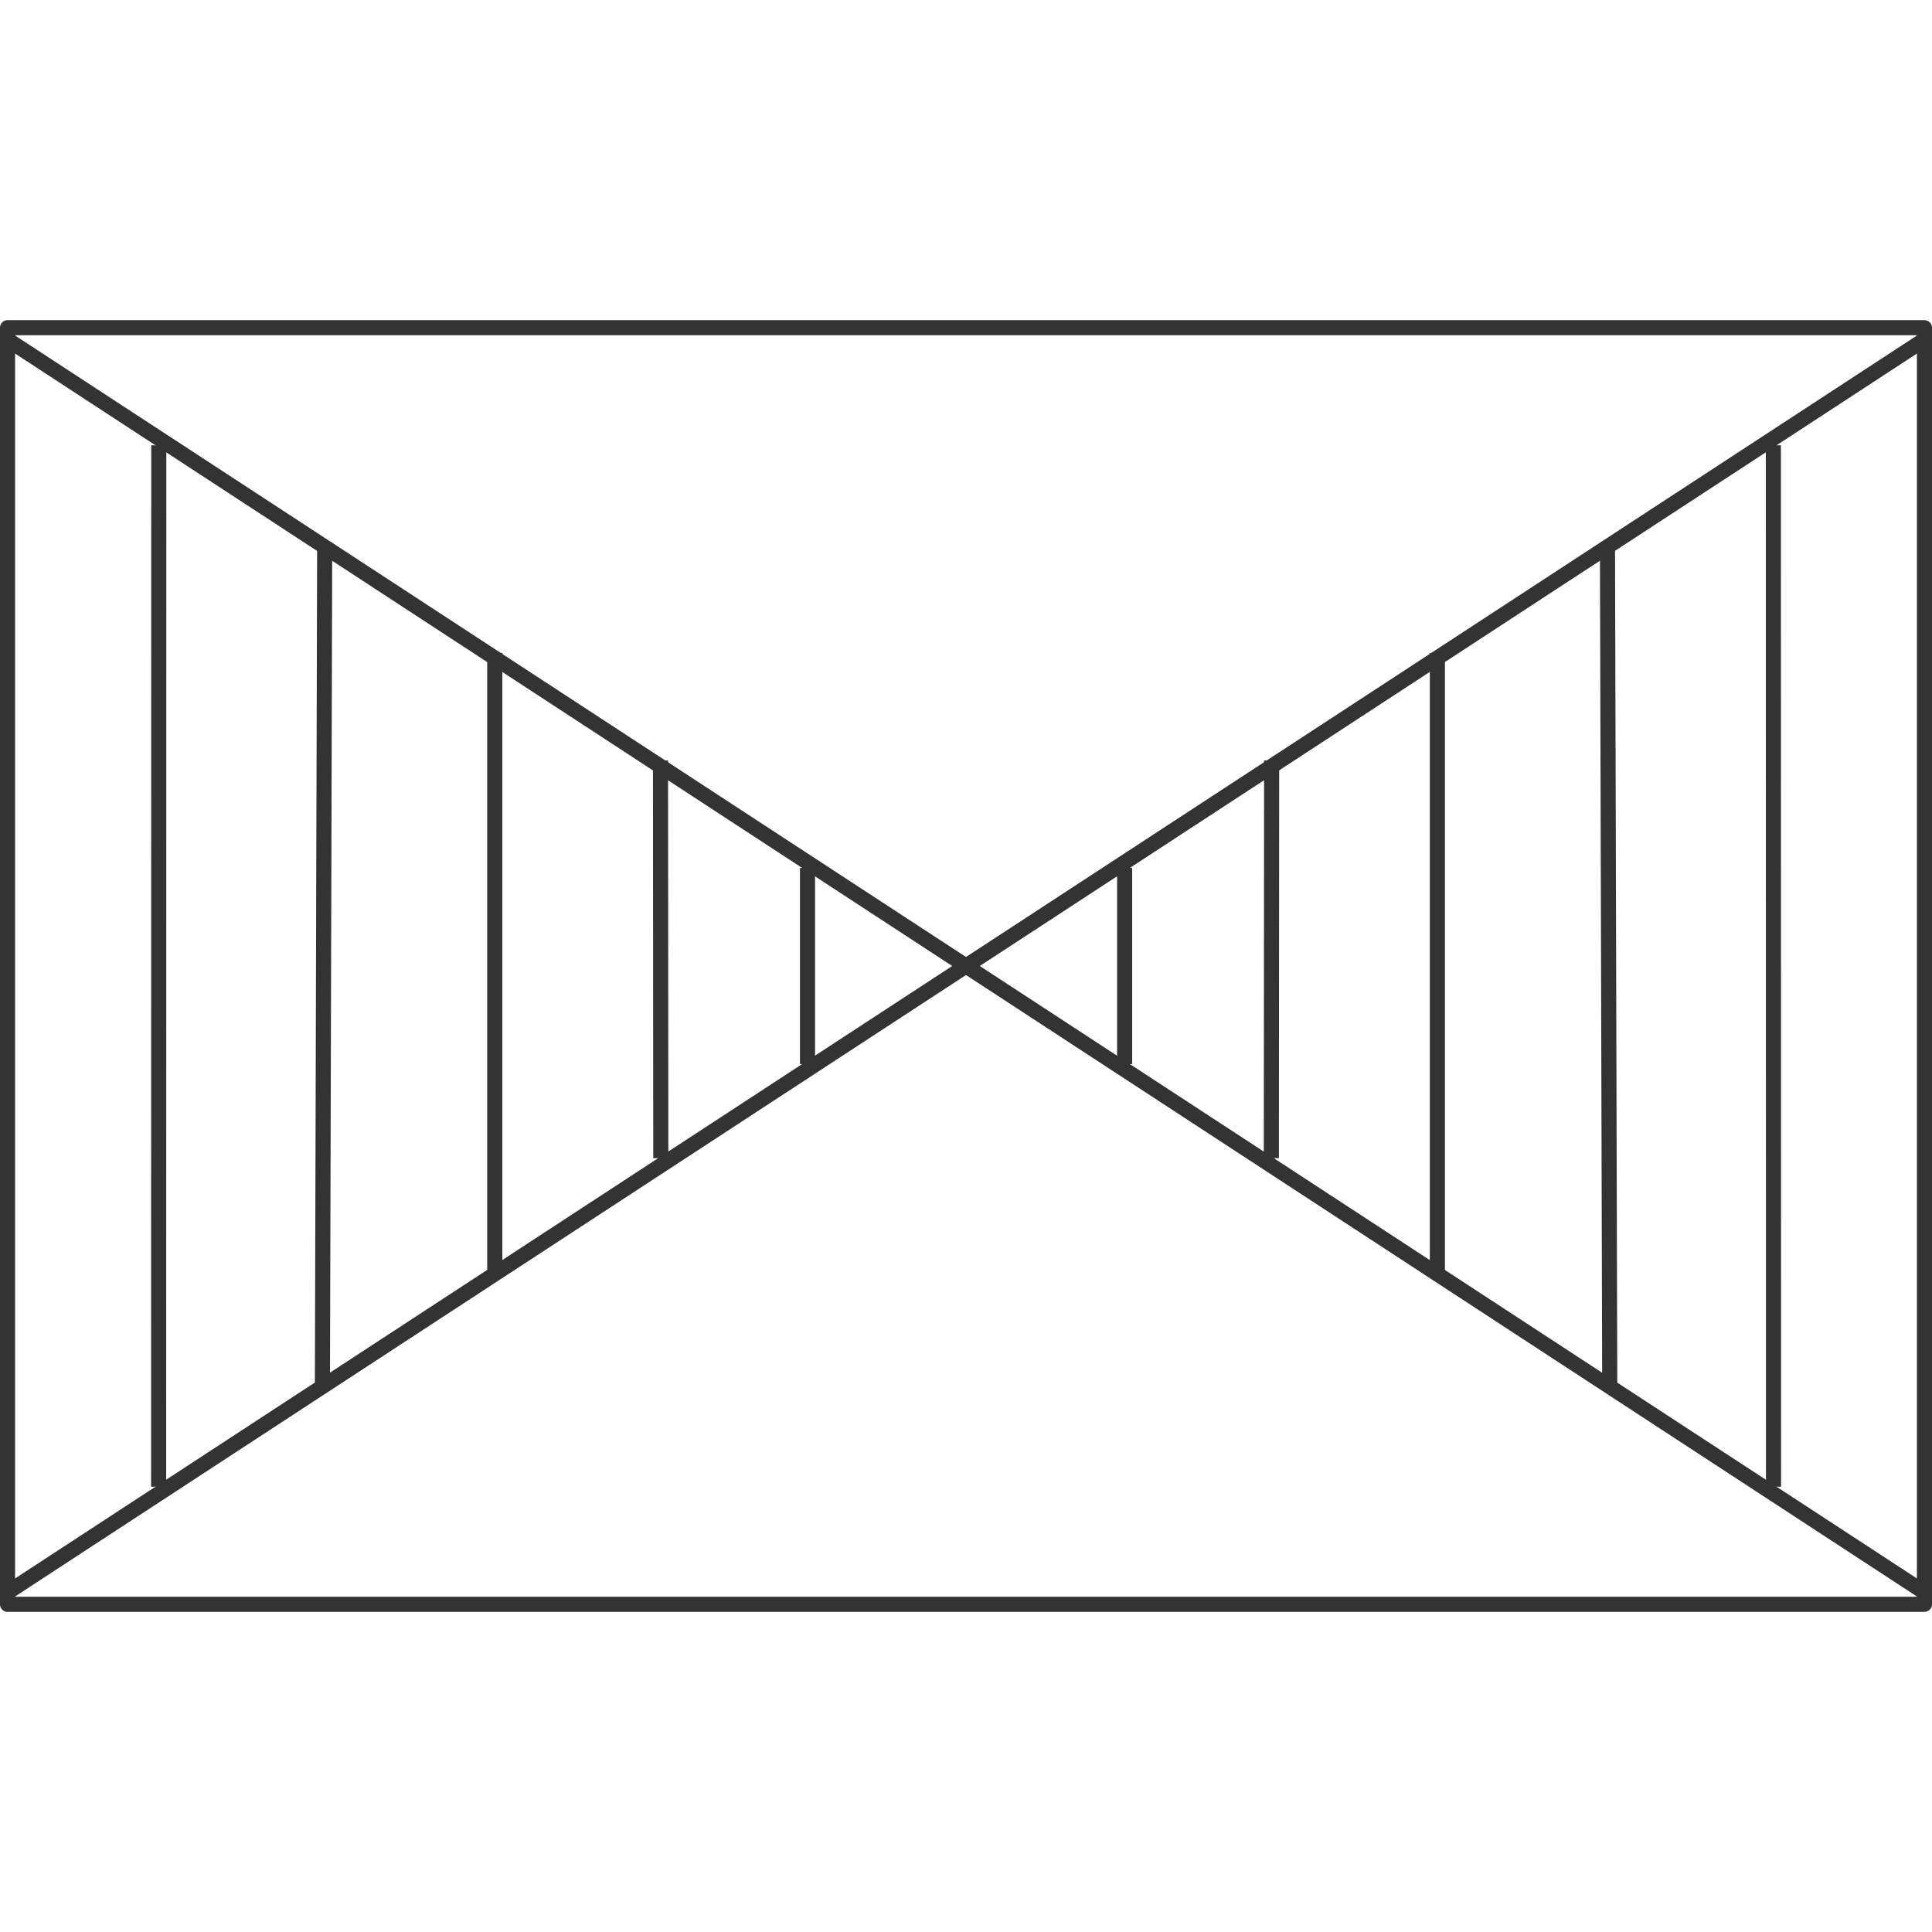 <svg id="图层_2" data-name="图层 2" xmlns="http://www.w3.org/2000/svg" viewBox="0 0 128 128"><defs><style>.cls-1{fill:none;stroke:#333;stroke-linejoin:round;}.cls-2{opacity:0.16;}</style></defs><g id="运行水电厂"><rect class="cls-1" x="0.5" y="21.71" width="127" height="84.58"/><line class="cls-1" x1="0.5" y1="22.5" x2="127.5" y2="105.5"/><line class="cls-1" x1="0.5" y1="105.5" x2="127.5" y2="22.5"/><line class="cls-1" x1="10.52" y1="29.5" x2="10.51" y2="98.5"/><line class="cls-1" x1="21.51" y1="36.5" x2="21.36" y2="92.11"/><line class="cls-1" x1="32.78" y1="43.26" x2="32.78" y2="84.23"/><line class="cls-1" x1="43.76" y1="50.38" x2="43.78" y2="76.73"/><line class="cls-1" x1="53.5" y1="57.5" x2="53.5" y2="70.5"/><line class="cls-1" x1="117.49" y1="29.5" x2="117.5" y2="98.5"/><line class="cls-1" x1="106.5" y1="36.5" x2="106.65" y2="92.11"/><line class="cls-1" x1="95.23" y1="43.26" x2="95.23" y2="84.23"/><line class="cls-1" x1="84.25" y1="50.38" x2="84.23" y2="76.73"/><line class="cls-1" x1="74.51" y1="57.5" x2="74.51" y2="70.5"/><g class="cls-1"></g></g></svg>